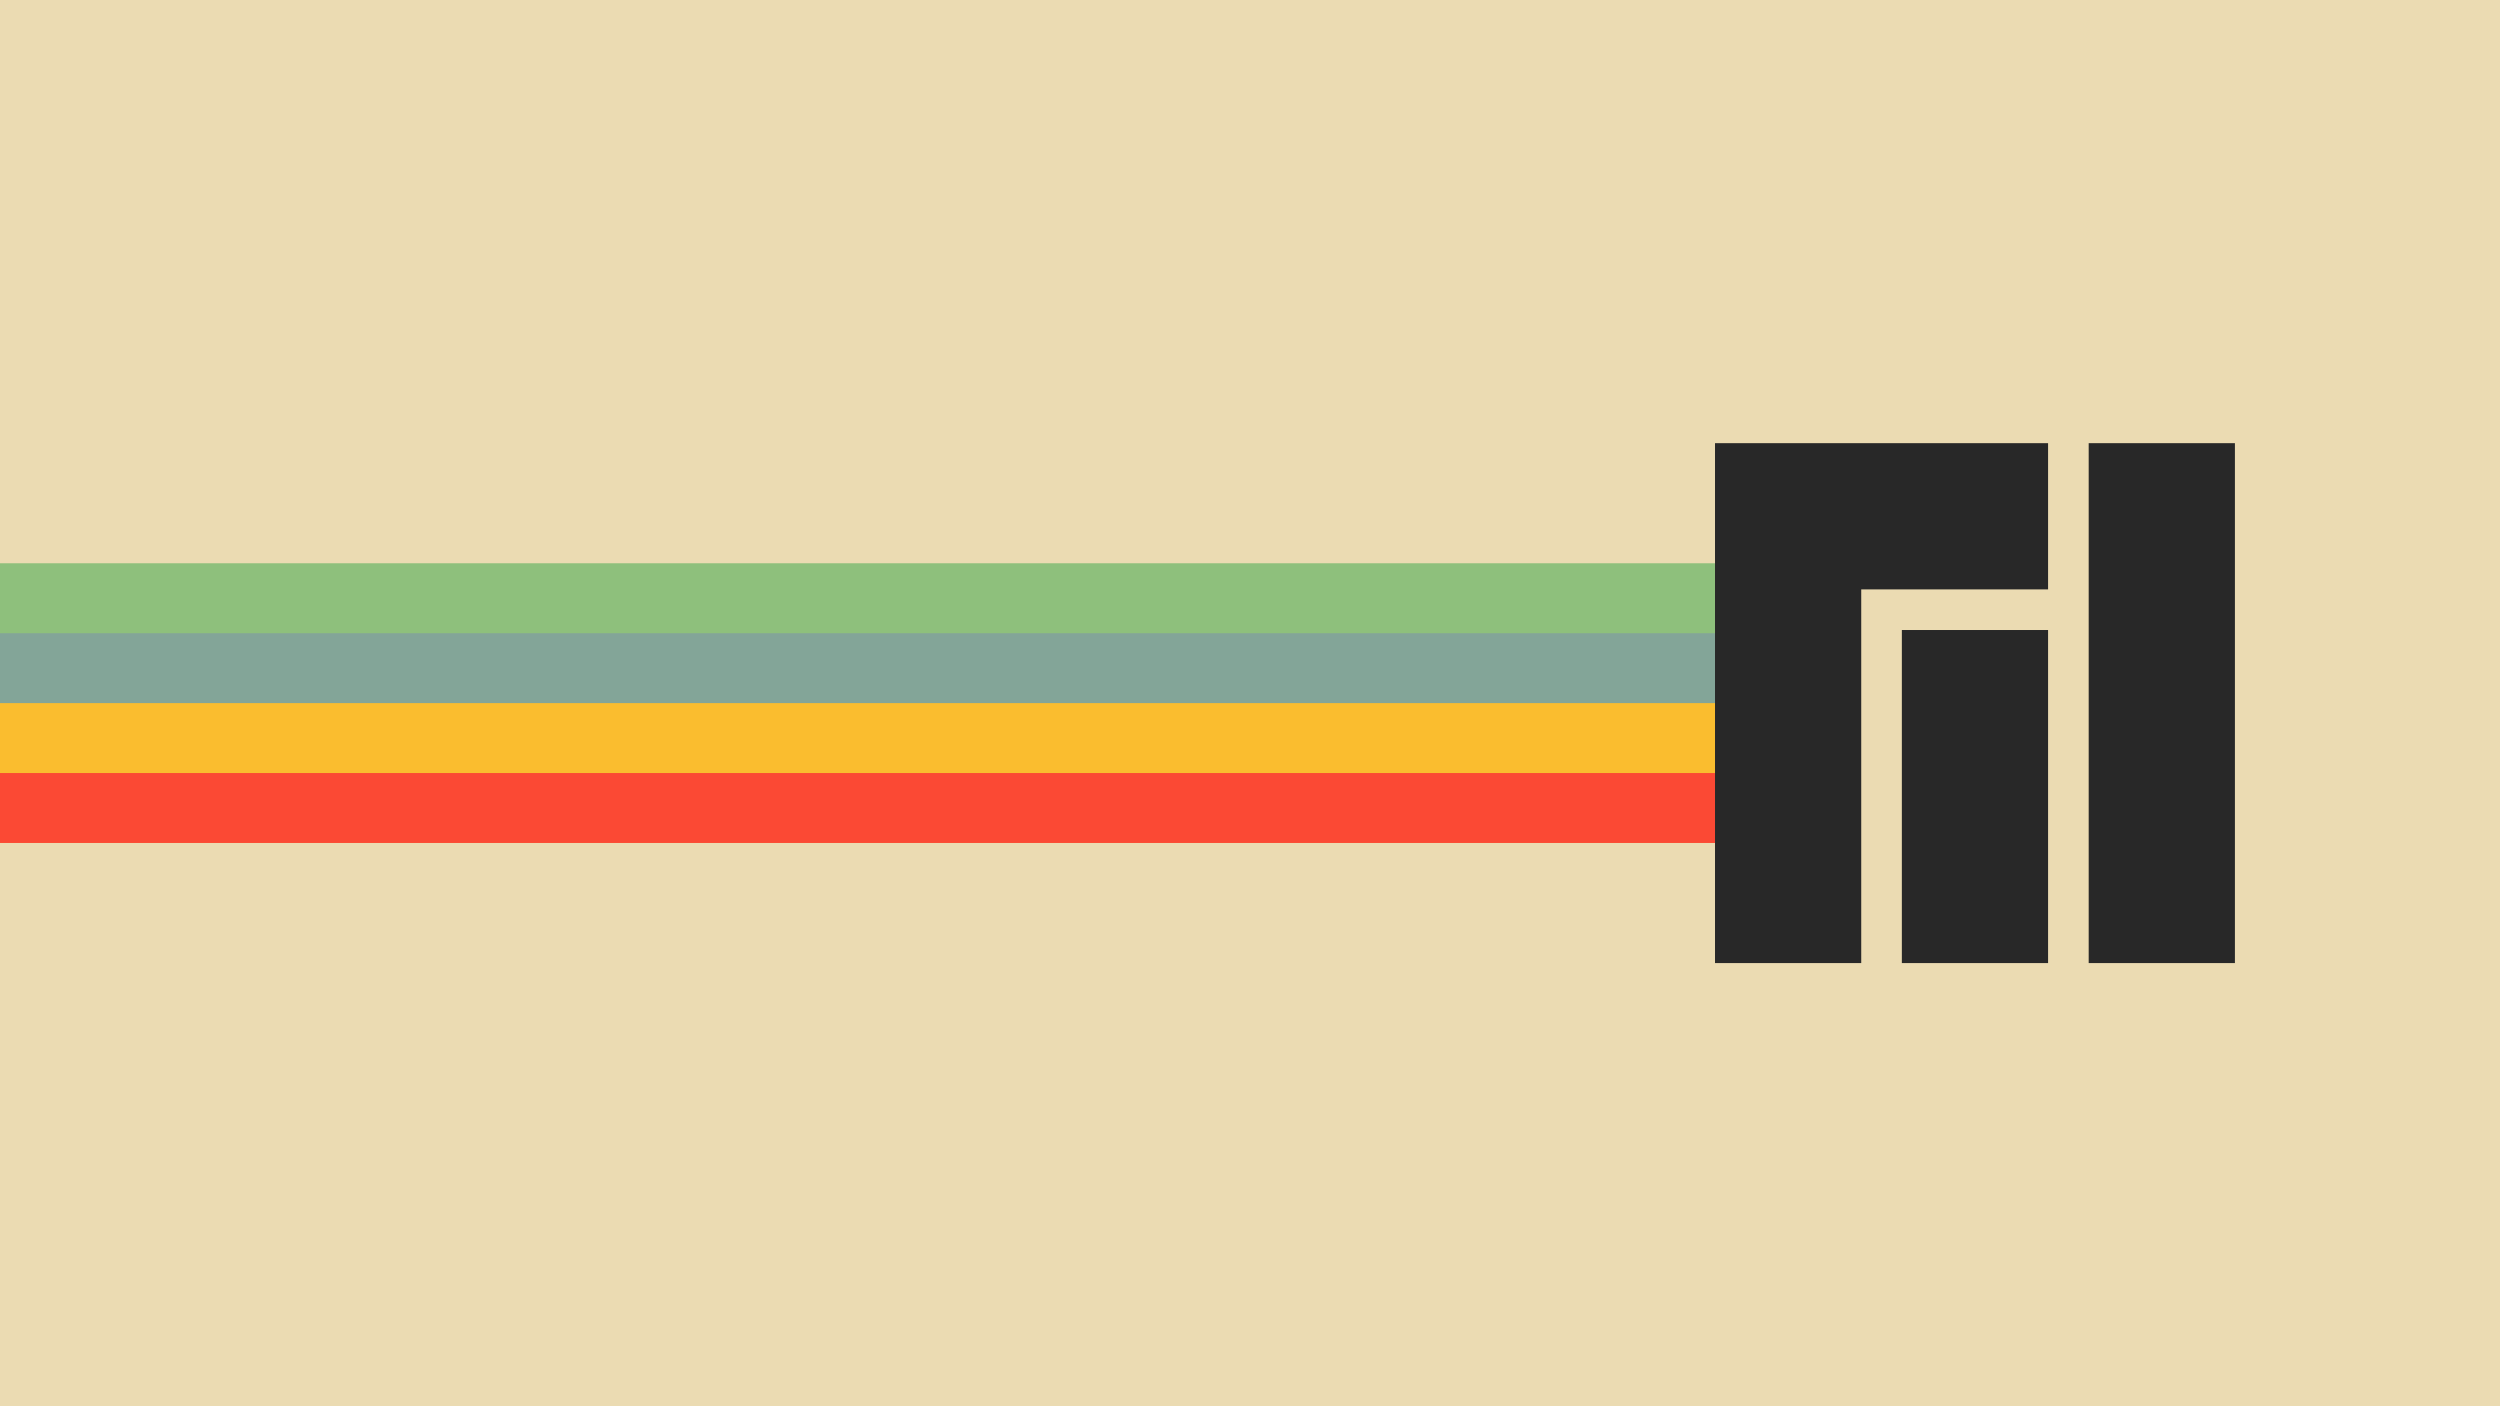 <?xml version="1.0" encoding="UTF-8" standalone="no"?>
<svg
   xmlns:dc="http://purl.org/dc/elements/1.1/"
   xmlns:cc="http://creativecommons.org/ns#"
   xmlns:rdf="http://www.w3.org/1999/02/22-rdf-syntax-ns#"
   xmlns:svg="http://www.w3.org/2000/svg"
   xmlns="http://www.w3.org/2000/svg"
   xmlns:sodipodi="http://sodipodi.sourceforge.net/DTD/sodipodi-0.dtd"
   xmlns:inkscape="http://www.inkscape.org/namespaces/inkscape"
   id="Layer_1"
   data-name="Layer 1"
   viewBox="0 0 1920 1080"
   version="1.1"
   sodipodi:docname="gruvbox-dark-manjaro-scalable.svg"
   width="1920"
   height="1080"
   inkscape:version="1.0.1 (3bc2e813f5, 2020-09-07)">
  <sodipodi:namedview
     pagecolor="#ffffff"
     bordercolor="#666666"
     borderopacity="1"
     objecttolerance="10"
     gridtolerance="10"
     guidetolerance="10"
     inkscape:pageopacity="0"
     inkscape:pageshadow="2"
     inkscape:window-width="967"
     inkscape:window-height="1025"
     id="namedview11"
     showgrid="false"
     fit-margin-top="0"
     fit-margin-left="0"
     fit-margin-right="0"
     fit-margin-bottom="0"
     inkscape:zoom="0.15504295"
     inkscape:cx="1394.6287"
     inkscape:cy="678.69314"
     inkscape:window-x="949"
     inkscape:window-y="28"
     inkscape:window-maximized="0"
     inkscape:current-layer="Layer_1"
     inkscape:document-rotation="0"
     inkscape:snap-intersection-paths="true" />
  <defs
     id="defs4">
    <style
       id="style2">.cls-1{fill:#3ddc84;}</style>
  </defs>
  <title
     id="title6">Android robot</title>
  <g
     id="g902"
     inkscape:export-filename="/home/fjall/g902111.png"
     inkscape:export-xdpi="192"
     inkscape:export-ydpi="192">
    <rect
       style="fill:#ebdbb2;fill-opacity:1;fill-rule:nonzero;stroke-width:104.97;stroke-linecap:round;stroke-linejoin:round;paint-order:stroke markers fill"
       id="rect835"
       width="1920"
       height="1080"
       x="-7.4218752e-07"
       y="5.2734376e-06" />
    <path
       id="rect2943"
       style="fill:#8ec07c;fill-opacity:1;stroke:none;stroke-width:7.122;stroke-linejoin:round;stroke-miterlimit:4;stroke-dasharray:none;stroke-opacity:1;paint-order:stroke markers fill"
       d="M 0 432.611 L 0 647.387 L 1262.004 647.387 L 1262.125 645.928 C 1266.731 590.859 1286.351 540.351 1317.125 498.578 L 1317.125 432.611 L 0 432.611 z " />
    <path
       id="rect2945"
       style="fill:#83a598;fill-opacity:1;stroke:none;stroke-width:6.301;stroke-linejoin:round;stroke-miterlimit:4;stroke-dasharray:none;stroke-opacity:1;paint-order:stroke markers fill"
       d="M 0 486.305 L 0 647.387 L 1317.125 647.387 L 1317.125 486.305 L 0 486.305 z " />
    <path
       id="path940"
       style="fill:#fabd2f;fill-opacity:1;stroke:none;stroke-width:5.145;stroke-linejoin:round;stroke-miterlimit:4;stroke-dasharray:none;stroke-opacity:1;paint-order:stroke markers fill"
       d="M 0 540 L 0 647.387 L 1317.125 647.387 L 1317.125 540 L 0 540 z " />
    <path
       id="path949"
       style="fill:#fb4934;fill-opacity:1;stroke:none;stroke-width:3.686;stroke-linejoin:round;stroke-miterlimit:4;stroke-dasharray:none;stroke-opacity:1;paint-order:stroke markers fill"
       d="M 0 593.693 L 0 647.387 L 1317.125 647.387 L 1317.125 593.693 L 0 593.693 z " />
    <path
       id="rect4138"
       style="fill:#282828;fill-opacity:1;stroke:none;stroke-width:18.717;stroke-miterlimit:4;stroke-dasharray:none;stroke-opacity:1"
       d="M 1317.125 340.355 L 1317.125 739.645 L 1429.424 739.645 L 1429.424 452.654 L 1572.92 452.654 L 1572.92 340.355 L 1317.125 340.355 z M 1604.113 340.355 L 1604.113 739.645 L 1716.414 739.645 L 1716.414 340.355 L 1604.113 340.355 z M 1460.619 483.85 L 1460.619 739.645 L 1572.92 739.645 L 1572.92 483.85 L 1460.619 483.85 z " />
  </g>
</svg>
